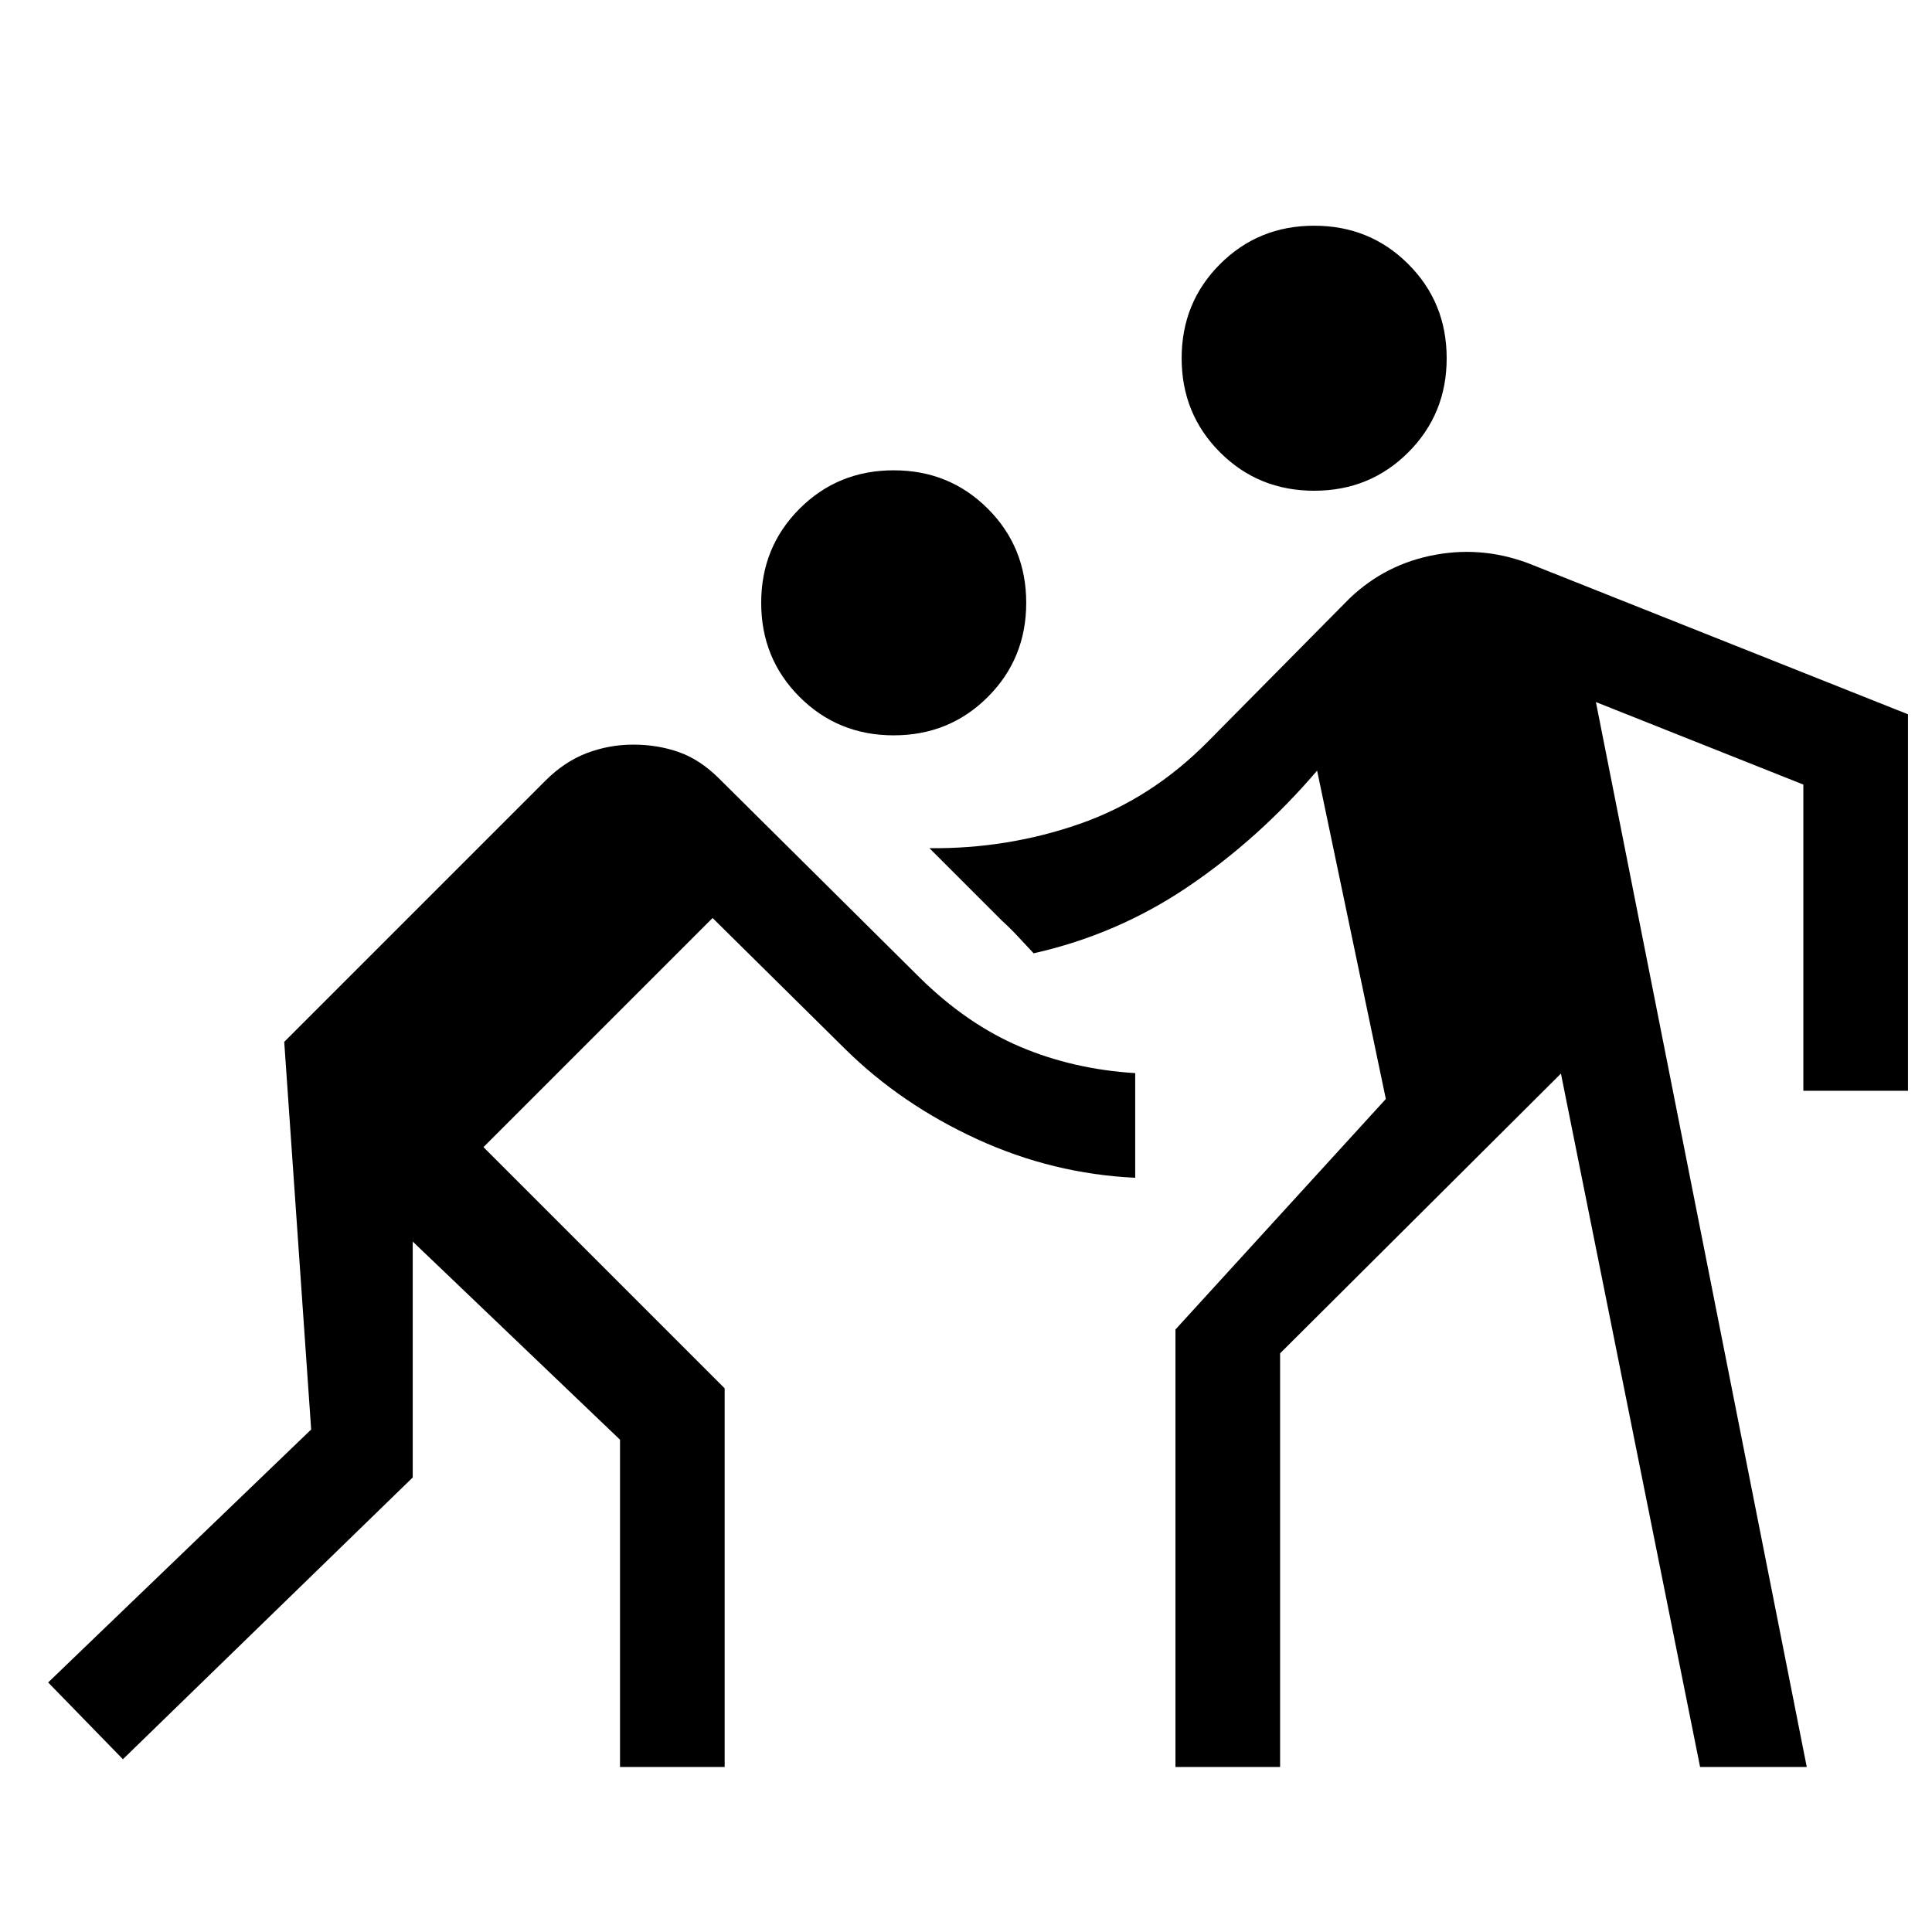 <svg xmlns="http://www.w3.org/2000/svg" height="20" viewBox="0 -960 960 960" width="20"><path d="M61.077-85.847 23.924-124l130.692-125.692-13.385-192.615L271-572.076q9.462-9.462 20.539-13.693 11.076-4.23 23.153-4.23 12.077 0 22.654 3.73 10.576 3.731 20.038 13.193l99.769 99q23.385 23 49.731 34.192t57.192 13.115v51.999q-41-1.923-78.653-19.231-37.654-17.308-65.423-44.692l-65.923-65.154L240.23-390l119.846 119.846v188.153h-51.998v-162.615l-103.002-98.463v117.233l-144 139.999Zm523.001 3.846v-217.383l104.538-114.539-34.154-163.156q-28.693 33.616-63.886 57.502-35.193 23.885-76.963 33.27-3.768-4-7.576-8.116-3.807-4.115-8.191-8.114l-36-36q38.769.384 74.5-12.039 35.732-12.424 63.962-41.039l70.231-71q18.077-17.307 42.923-21.769 24.845-4.461 48.768 5.385l185.846 73.923v187.075h-51.998v-152.153l-103.079-41.001L897.768-82.001H844.77L775.616-426.54l-139.54 139.001v205.538h-51.998ZM444.076-594.615q-27.692 0-46.769-19.077-19.077-19.077-19.077-46.769 0-27.692 19.077-46.769 19.077-19.076 46.769-19.076 27.692 0 46.769 19.076 19.077 19.077 19.077 46.769 0 27.692-19.077 46.769-19.077 19.077-46.769 19.077ZM653-716.154q-27.692 0-46.769-19.076-19.076-19.077-19.076-46.769 0-27.692 19.076-46.769 19.077-19.077 46.769-19.077 27.693 0 46.769 19.077 19.077 19.077 19.077 46.769 0 27.692-19.077 46.769-19.076 19.076-46.769 19.076Z"/></svg>